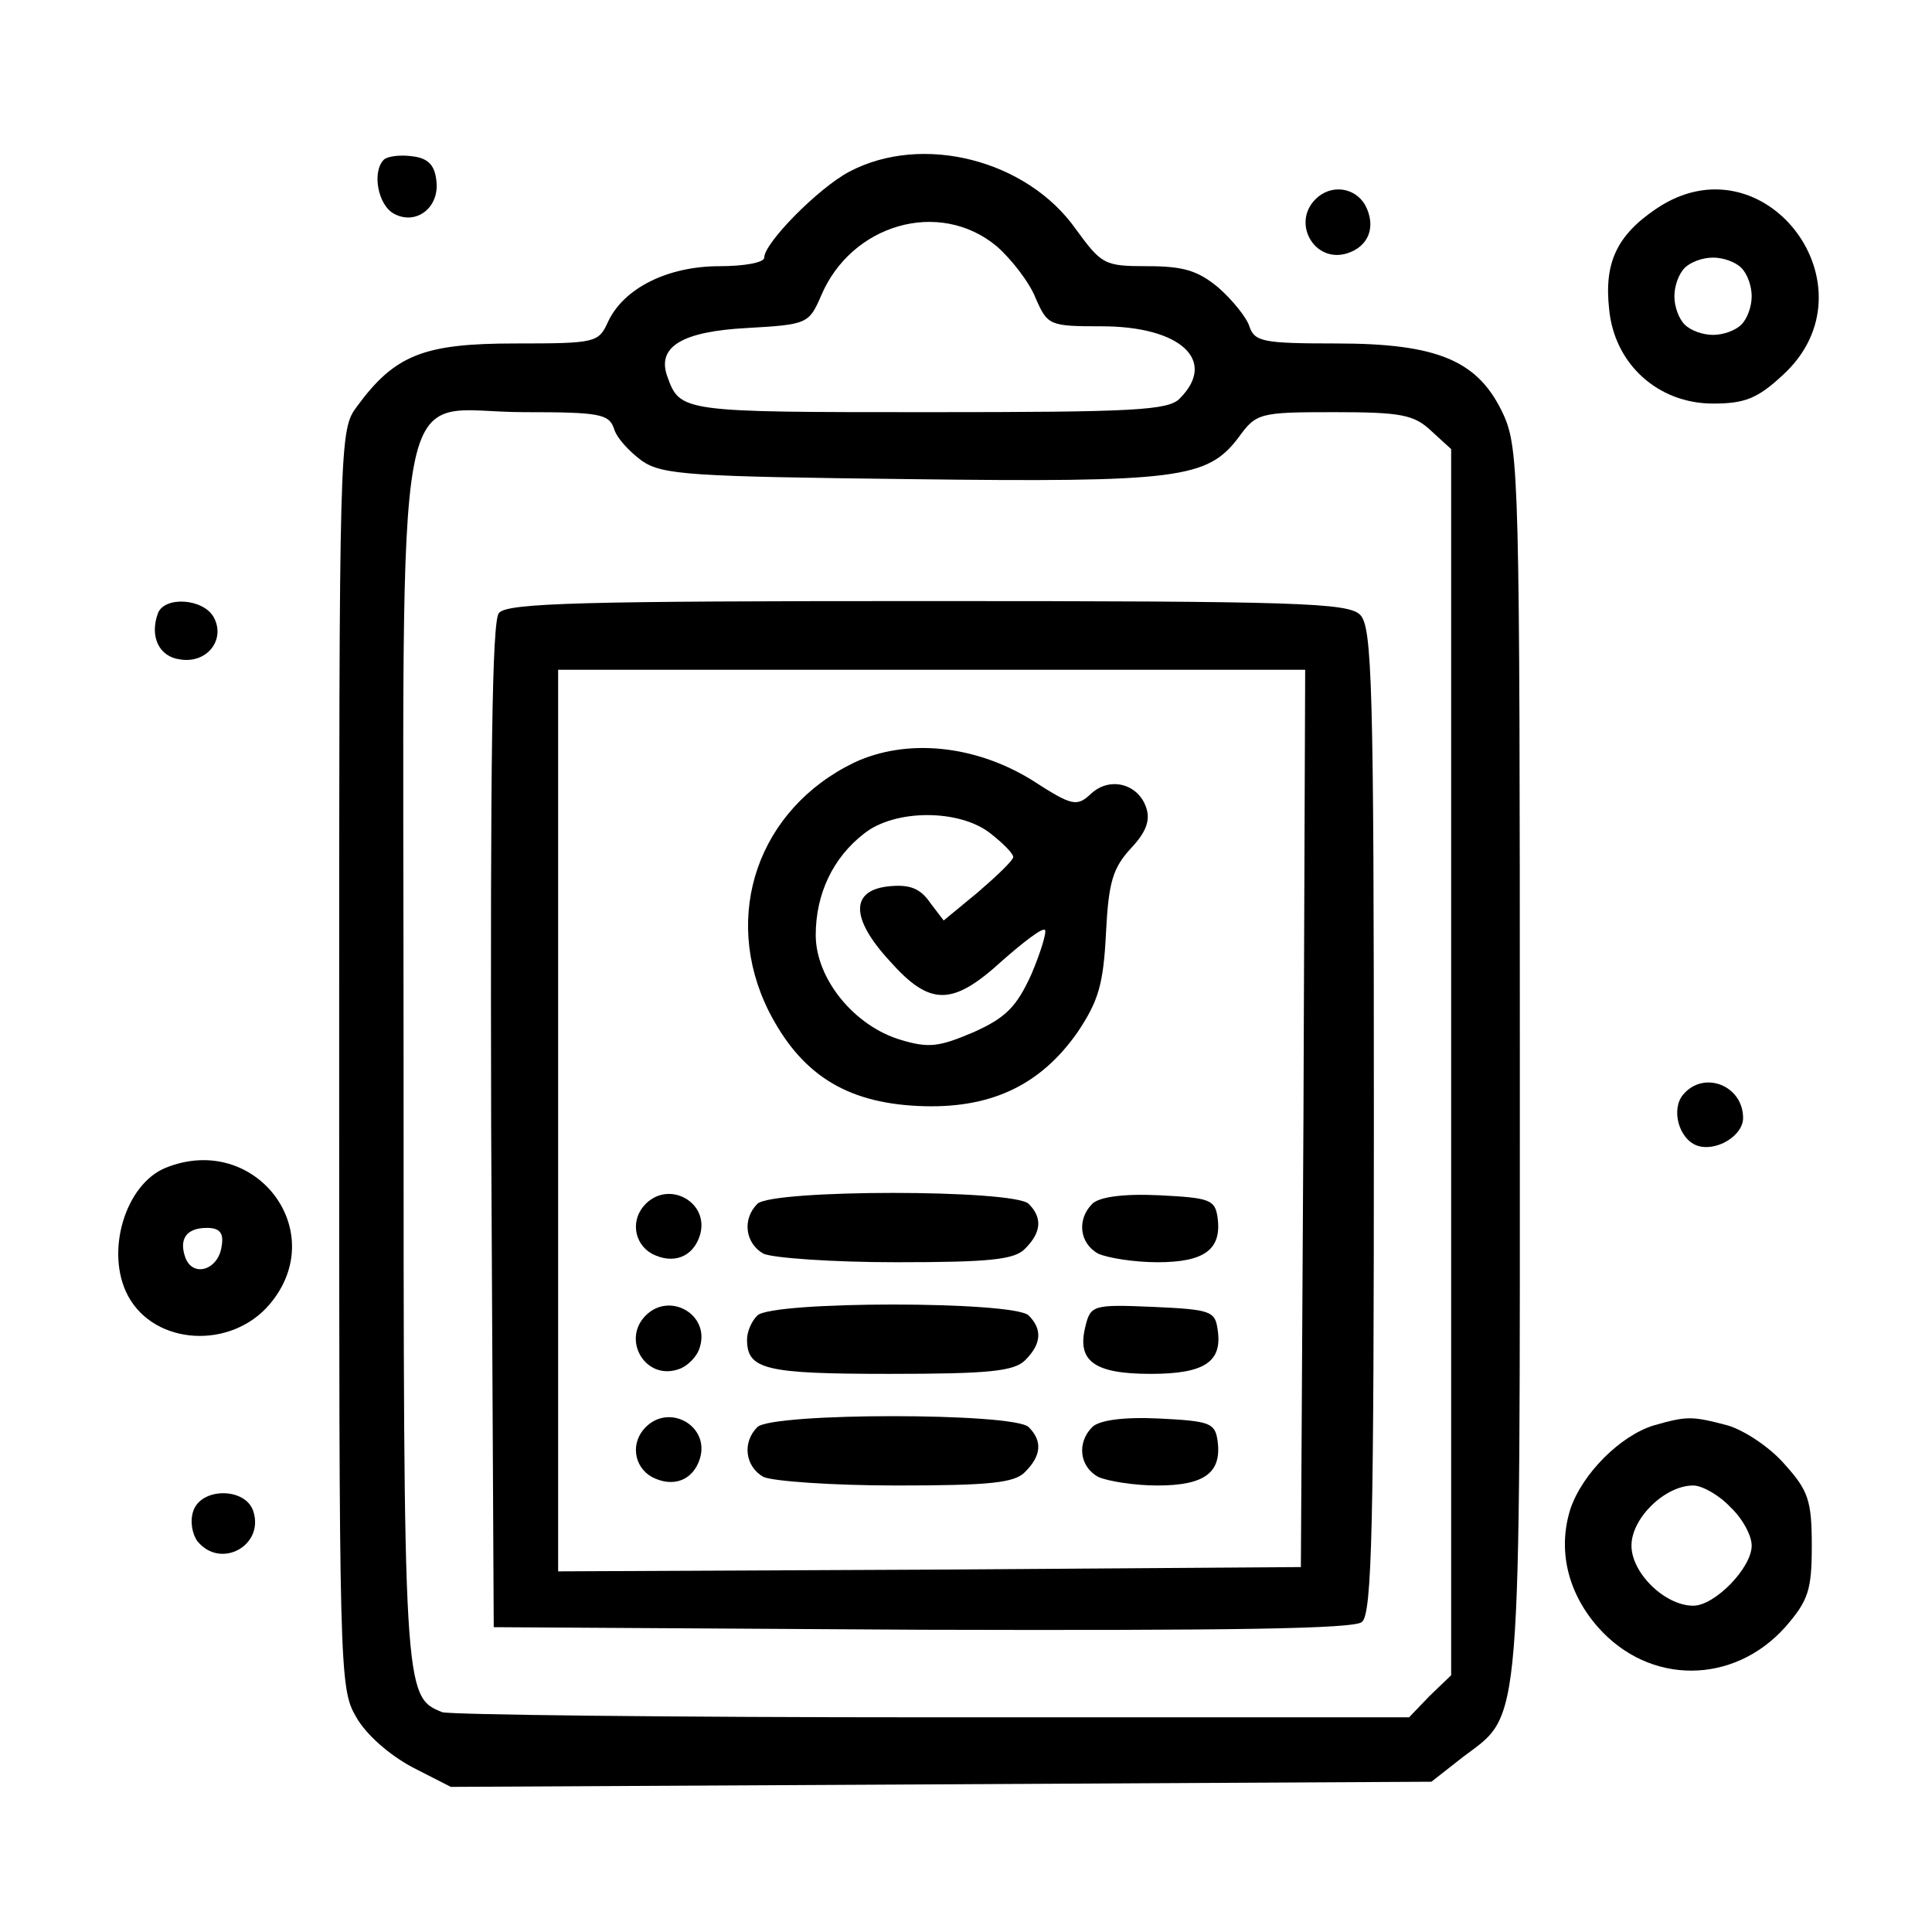 <?xml version="1.0" standalone="no"?>
<!DOCTYPE svg PUBLIC "-//W3C//DTD SVG 20010904//EN"
 "http://www.w3.org/TR/2001/REC-SVG-20010904/DTD/svg10.dtd">
<svg version="1.0" xmlns="http://www.w3.org/2000/svg"
 width="225pt" height="225pt" viewBox="0 0 225 225"
 preserveAspectRatio="xMidYMid meet">

<g transform="translate(0,225) scale(0.1,-0.1)"
fill="#000000" stroke="none">
<path d="M447 2064 c-14 -14 -7 -53 12 -63 26 -14 54 8 49 40 -2 17 -10 25
-28 27 -14 2 -29 0 -33 -4z"/>
<path d="M989 2050 c-36 -19 -99 -83 -99 -100 0 -6 -24 -10 -52 -10 -61 0
-112 -26 -130 -65 -11 -24 -14 -25 -108 -25 -106 0 -140 -13 -184 -73 -21 -28
-21 -33 -21 -760 0 -717 0 -733 20 -767 12 -21 39 -44 65 -58 l45 -23 571 3
571 3 37 29 c69 52 66 19 66 808 0 679 -1 715 -19 755 -29 63 -76 83 -195 83
-85 0 -95 2 -101 20 -3 10 -20 31 -36 45 -24 20 -41 25 -83 25 -50 0 -53 2
-83 43 -57 81 -179 112 -264 67z m172 -87 c17 -15 38 -42 45 -60 14 -32 16
-33 77 -33 92 0 135 -40 91 -84 -13 -14 -54 -16 -293 -16 -288 0 -289 0 -304
42 -12 34 17 52 93 56 70 4 72 5 86 37 35 84 138 114 205 58z m-446 -212 c3
-11 18 -27 33 -38 24 -16 55 -18 312 -21 313 -4 346 1 382 48 21 29 24 30 112
30 78 0 93 -3 113 -22 l23 -21 0 -714 0 -714 -25 -24 -24 -25 -555 0 c-305 0
-562 3 -571 6 -45 18 -45 22 -45 762 0 834 -15 752 140 752 88 0 99 -2 105
-19z"/>
<path d="M581 1536 c-8 -9 -10 -174 -9 -597 l3 -584 499 -3 c360 -1 503 1 512
9 12 9 14 113 14 585 0 507 -2 574 -16 588 -14 14 -73 16 -503 16 -400 0 -491
-2 -500 -14z m937 -588 l-3 -523 -432 -3 -433 -2 0 525 0 525 435 0 435 0 -2
-522z"/>
<path d="M995 1362 c-112 -54 -155 -178 -100 -289 37 -73 89 -107 174 -111 83
-4 142 23 186 86 24 36 30 55 33 115 3 60 8 76 29 99 17 18 23 32 18 47 -9 28
-42 37 -64 17 -17 -16 -22 -15 -70 16 -67 41 -146 48 -206 20z m159 -83 c14
-11 26 -23 26 -27 0 -4 -19 -22 -41 -41 l-40 -33 -16 21 c-11 16 -23 21 -46
19 -47 -4 -47 -37 -1 -87 47 -53 73 -53 131 0 25 22 47 39 50 36 2 -3 -5 -26
-16 -52 -17 -37 -29 -50 -67 -67 -40 -17 -52 -19 -85 -9 -54 16 -99 71 -99
122 0 48 20 90 56 118 36 29 112 29 148 0z"/>
<path d="M752 848 c-18 -18 -14 -46 7 -58 25 -13 48 -4 56 21 12 38 -35 65
-63 37z"/>
<path d="M882 848 c-18 -18 -14 -46 7 -58 11 -5 80 -10 155 -10 109 0 138 3
150 16 19 19 20 36 4 52 -17 17 -299 17 -316 0z"/>
<path d="M1272 848 c-18 -18 -15 -46 7 -58 11 -5 42 -10 69 -10 55 0 75 15 70
52 -3 21 -9 23 -68 26 -42 2 -70 -2 -78 -10z"/>
<path d="M752 718 c-28 -28 -1 -75 37 -63 11 3 23 15 26 26 12 38 -35 65 -63
37z"/>
<path d="M882 718 c-7 -7 -12 -19 -12 -28 0 -35 21 -40 166 -40 116 0 145 3
158 16 19 19 20 36 4 52 -17 17 -299 17 -316 0z"/>
<path d="M1264 705 c-10 -40 10 -55 76 -55 63 0 84 14 78 52 -3 21 -8 23 -75
26 -70 3 -73 2 -79 -23z"/>
<path d="M752 588 c-18 -18 -14 -46 7 -58 25 -13 48 -4 56 21 12 38 -35 65
-63 37z"/>
<path d="M882 588 c-18 -18 -14 -46 7 -58 11 -5 80 -10 155 -10 109 0 138 3
150 16 19 19 20 36 4 52 -17 17 -299 17 -316 0z"/>
<path d="M1272 588 c-18 -18 -15 -46 7 -58 11 -5 42 -10 69 -10 55 0 75 15 70
52 -3 21 -9 23 -68 26 -42 2 -70 -2 -78 -10z"/>
<path d="M1532 2018 c-28 -28 -1 -75 37 -63 25 8 34 31 21 56 -12 21 -40 25
-58 7z"/>
<path d="M1929 2007 c-46 -31 -61 -63 -55 -117 6 -64 57 -110 121 -110 37 0
52 6 81 33 112 102 -21 279 -147 194z m99 -69 c7 -7 12 -21 12 -33 0 -12 -5
-26 -12 -33 -7 -7 -21 -12 -33 -12 -12 0 -26 5 -33 12 -7 7 -12 21 -12 33 0
12 5 26 12 33 7 7 21 12 33 12 12 0 26 -5 33 -12z"/>
<path d="M184 1536 c-10 -27 1 -51 26 -54 31 -5 53 23 39 49 -12 22 -57 25
-65 5z"/>
<path d="M1960 975 c-14 -17 -5 -51 16 -59 22 -8 54 11 54 32 0 38 -46 56 -70
27z"/>
<path d="M193 890 c-47 -19 -71 -98 -44 -149 31 -58 120 -63 165 -10 72 85
-17 201 -121 159z m65 -92 c-4 -27 -33 -36 -42 -13 -8 22 1 35 25 35 15 0 20
-6 17 -22z"/>
<path d="M1926 590 c-39 -12 -83 -56 -97 -97 -15 -47 -4 -97 32 -138 60 -68
158 -67 218 0 27 31 31 43 31 95 0 52 -4 64 -31 94 -17 20 -47 40 -67 46 -42
11 -47 11 -86 0z m89 -95 c14 -13 25 -33 25 -45 0 -26 -43 -70 -68 -70 -33 0
-72 38 -72 70 0 32 39 70 72 70 10 0 30 -11 43 -25z"/>
<path d="M225 490 c-4 -12 -1 -27 5 -35 27 -33 78 -5 65 35 -9 28 -61 28 -70
0z"/>
</g>
</svg>
